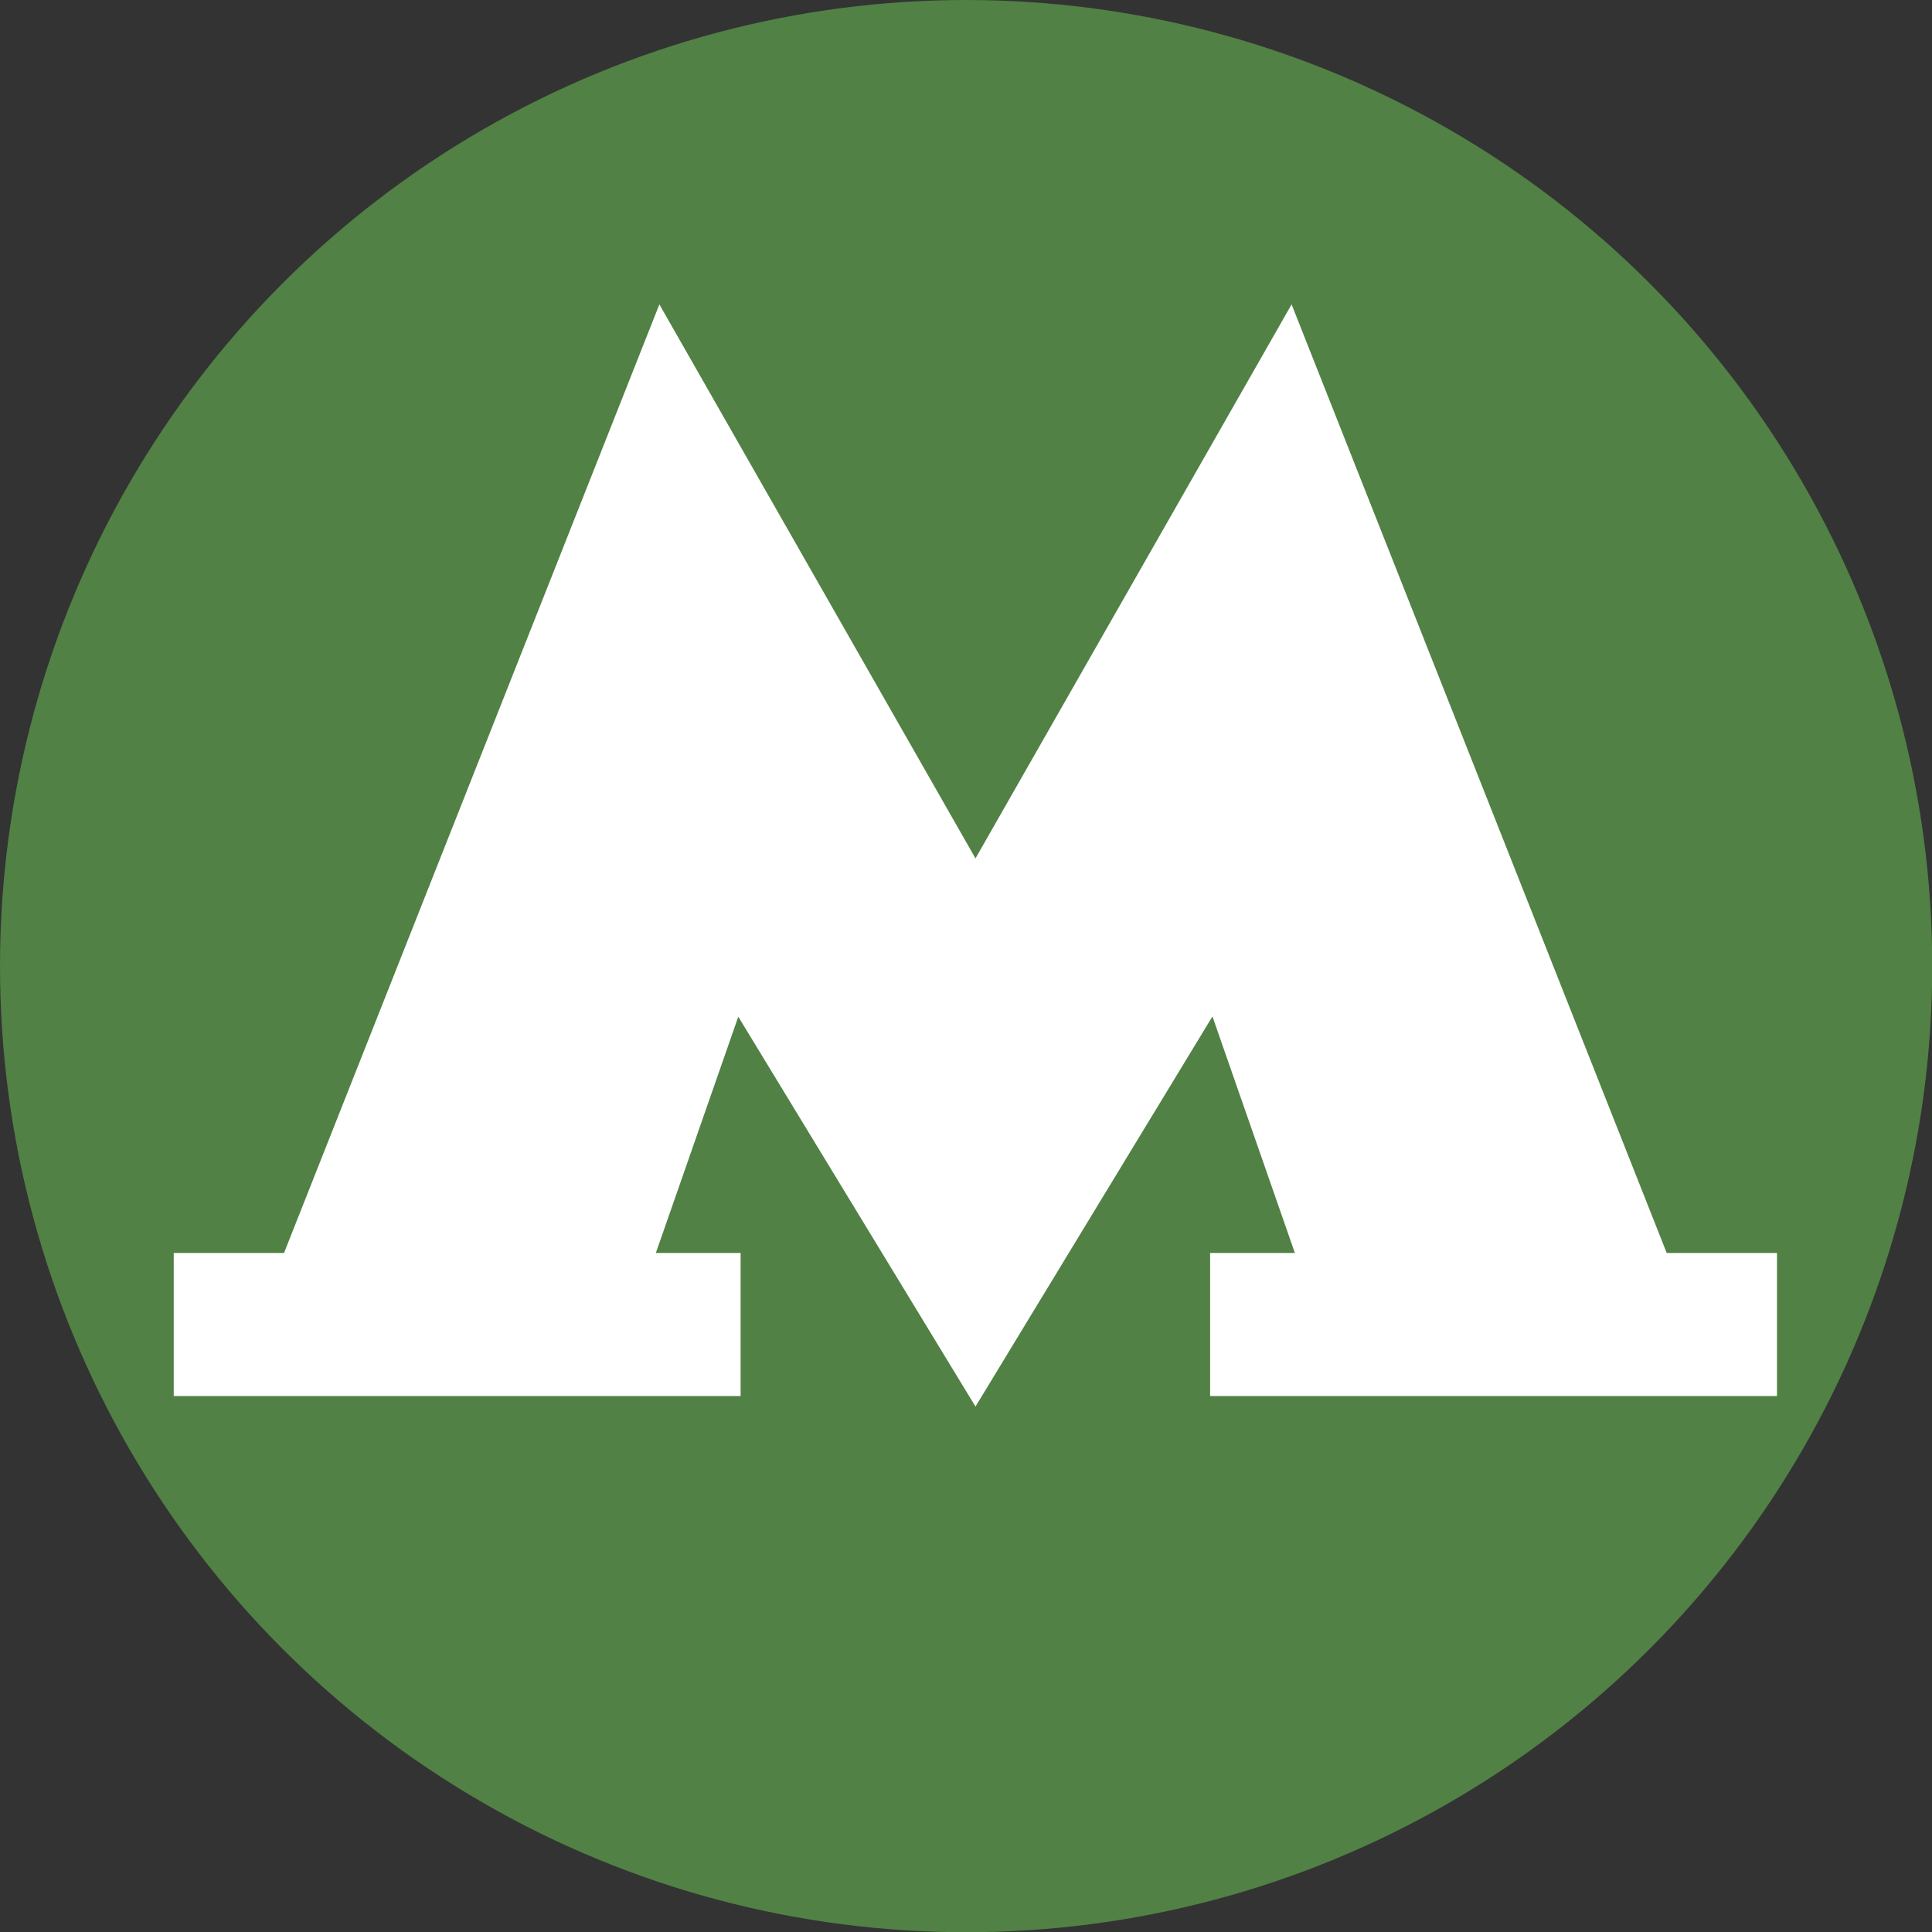 <?xml version="1.0" encoding="utf-8"?>
<!-- Generator: Adobe Illustrator 21.0.0, SVG Export Plug-In . SVG Version: 6.00 Build 0)  -->
<svg version="1.1" id="Layer_1" xmlns="http://www.w3.org/2000/svg" xmlns:xlink="http://www.w3.org/1999/xlink" x="0px" y="0px"
	 viewBox="0 0 825.1 825.1" style="enable-background:new 0 0 825.1 825.1;" xml:space="preserve">
<rect x="0" y="0" width="825.1" height="825.1" fill="#333333" stroke="none"/>
<style type="text/css">
	.st0{fill:#518145;}
	.st1{fill:#FFFFFF;}
</style>
<circle class="st0" cx="412.6" cy="412.6" r="412.6"/>
<polygon class="st1" points="551.6,130 416.6,366.6 281.6,130 121.3,535.1 74.2,535.1 74.2,596.2 316.3,596.2 316.3,535.1 
	280.1,535.1 315.3,434.2 416.6,600.7 517.8,434.1 553,535.1 516.8,535.1 516.8,596.2 758.9,596.2 758.9,535.1 711.8,535.1 "/>
</svg>
